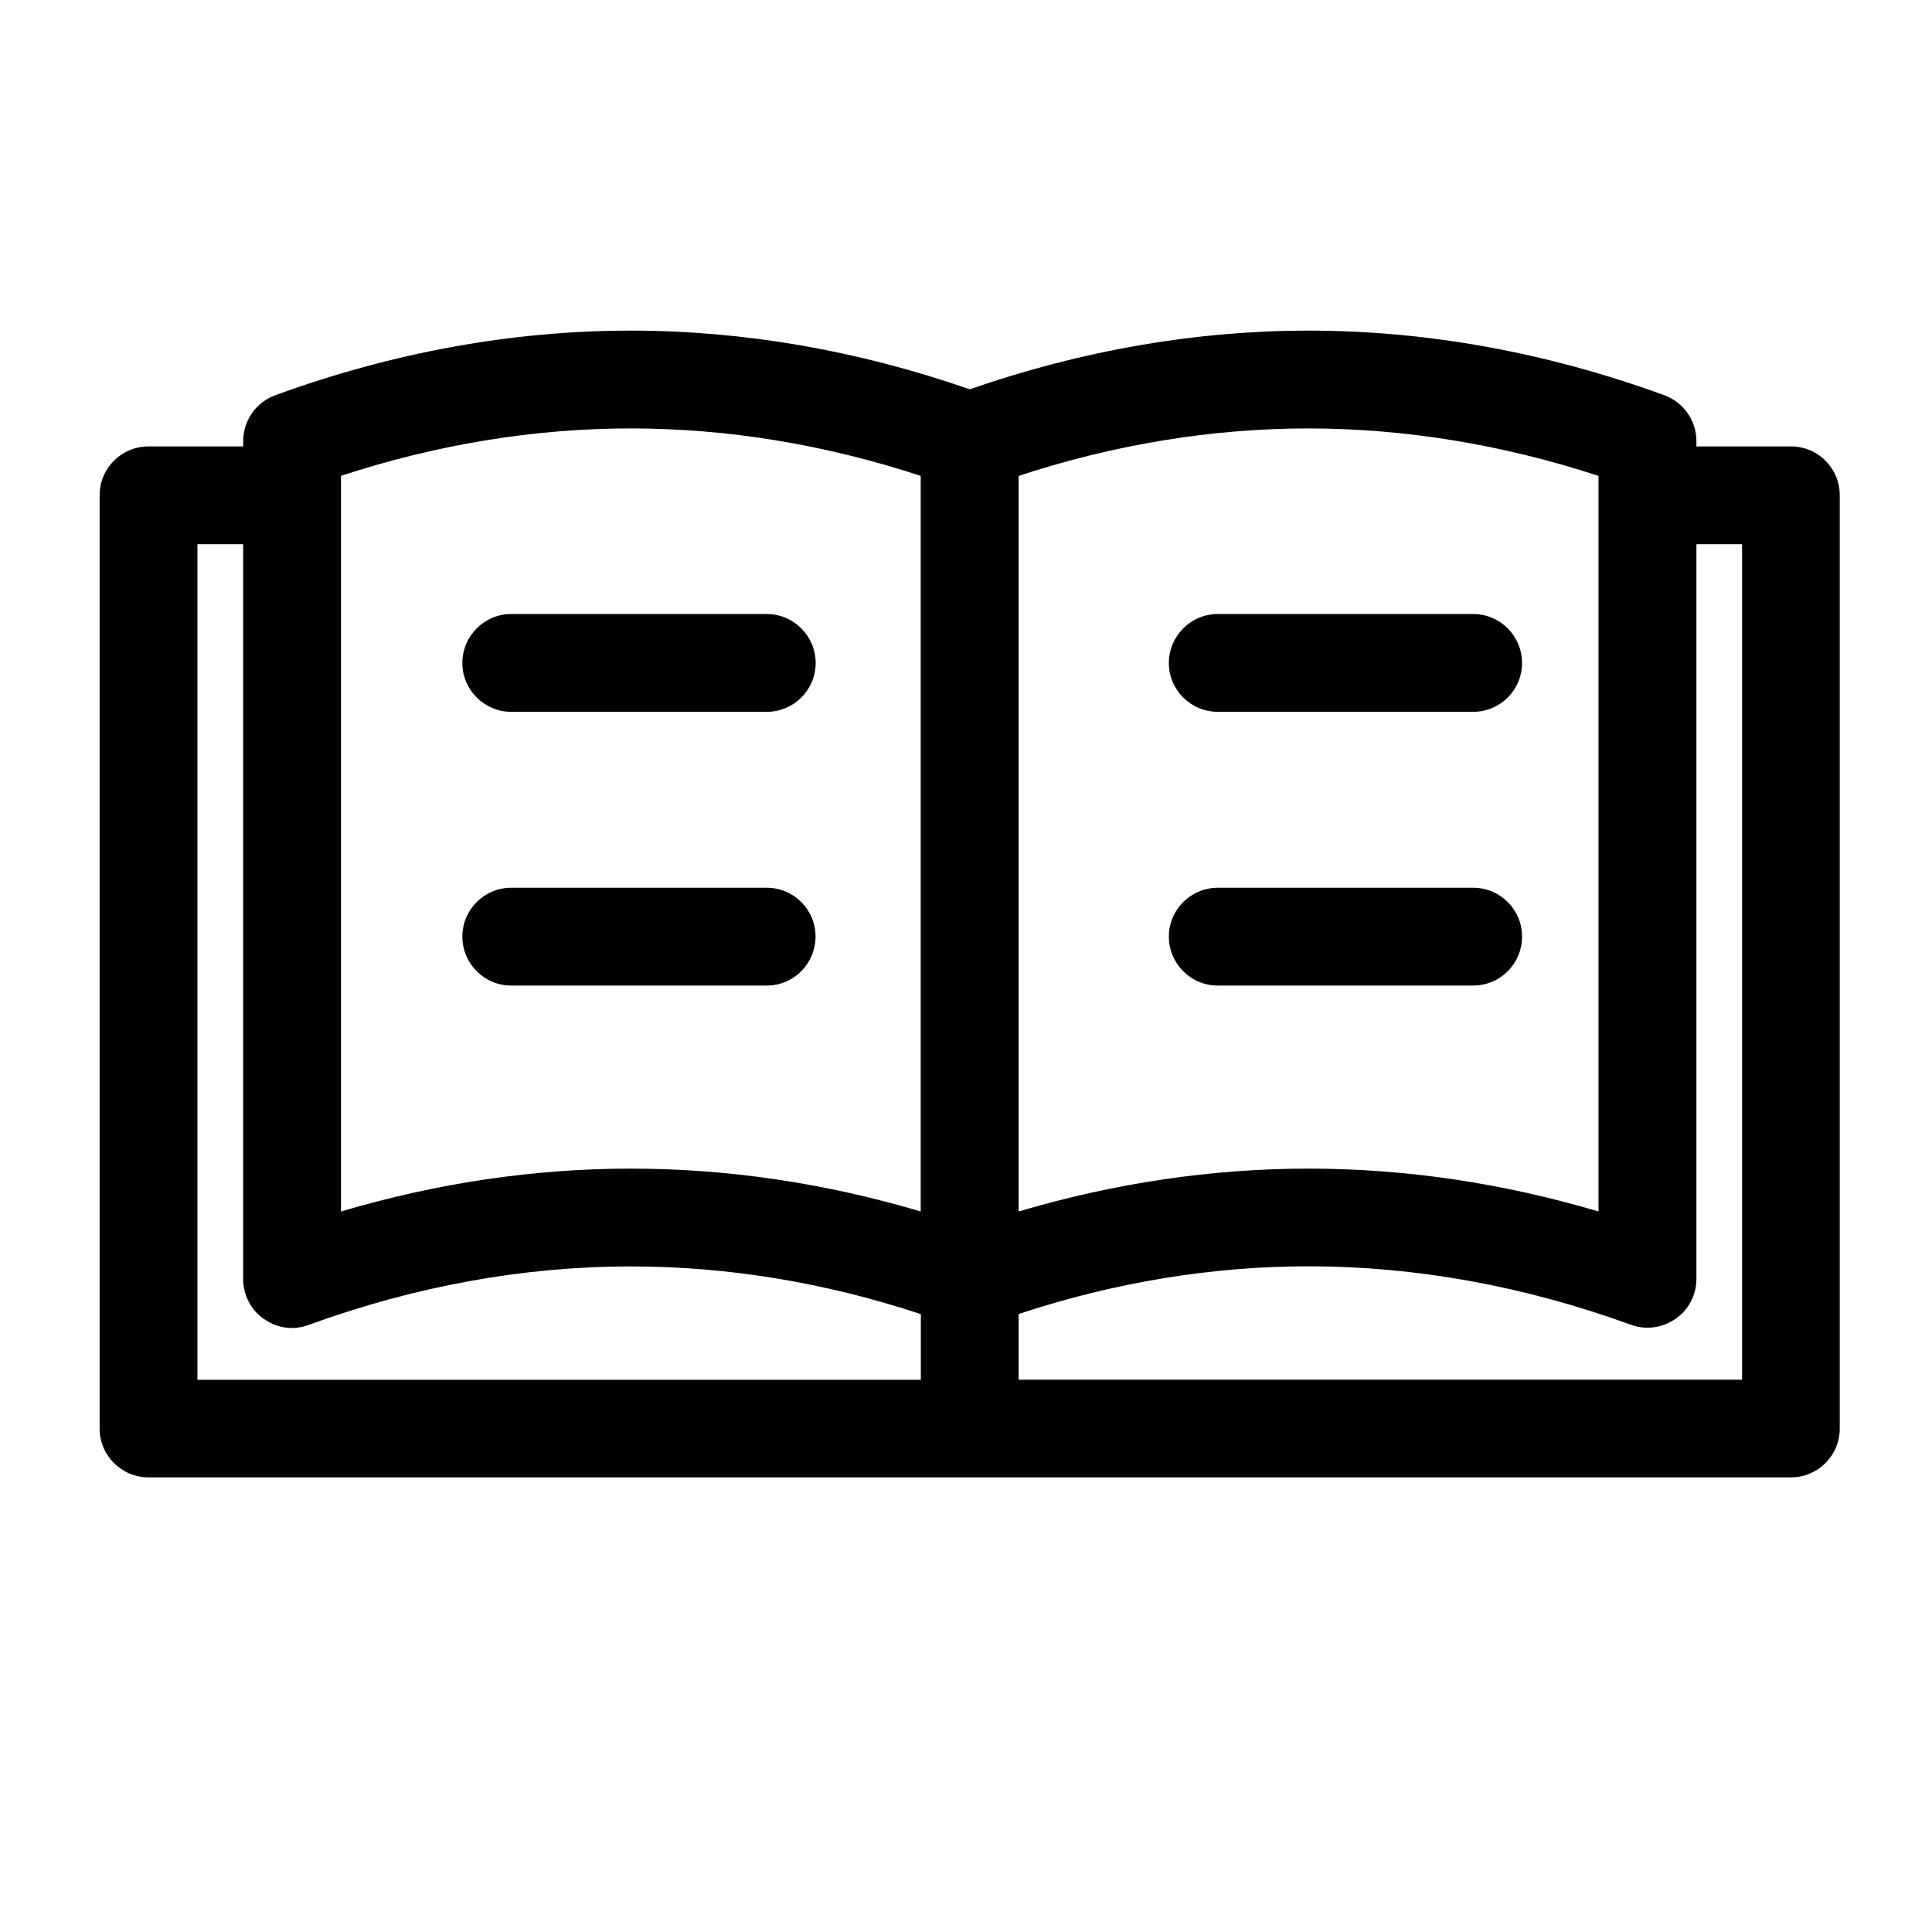 <?xml version="1.0" encoding="utf-8"?>
<!-- Generator: Adobe Illustrator 16.0.0, SVG Export Plug-In . SVG Version: 6.00 Build 0)  -->
<!DOCTYPE svg PUBLIC "-//W3C//DTD SVG 1.1//EN" "http://www.w3.org/Graphics/SVG/1.1/DTD/svg11.dtd">
<svg version="1.1" id="Layer_1" xmlns="http://www.w3.org/2000/svg" xmlns:xlink="http://www.w3.org/1999/xlink" x="0px" y="0px"
	 width="16px" height="16px" viewBox="0 0 16 16" enable-background="new 0 0 16 16" xml:space="preserve">
<g>
	<path fill="#000100" d="M14.832,3.697h-0.783V3.654c0-0.172-0.107-0.322-0.266-0.381c-0.971-0.354-1.962-0.535-2.946-0.535
		c-0.936,0-1.88,0.164-2.806,0.486c-0.926-0.322-1.87-0.486-2.807-0.486c-0.983,0-1.974,0.181-2.944,0.535
		C2.12,3.332,2.014,3.482,2.014,3.654v0.043H1.231c-0.225,0-0.406,0.181-0.406,0.404v7.73c0,0.223,0.182,0.404,0.406,0.404h13.601
		c0.224,0,0.404-0.182,0.404-0.404v-7.73C15.236,3.878,15.056,3.697,14.832,3.697 M13.238,3.941v6.092
		c-0.795-0.236-1.601-0.355-2.401-0.355c-0.8,0-1.605,0.119-2.401,0.355V3.941c0.796-0.261,1.603-0.393,2.401-0.393
		C11.637,3.549,12.443,3.681,13.238,3.941 M2.823,3.941c0.796-0.261,1.603-0.393,2.401-0.393s1.606,0.132,2.401,0.393v6.092
		C6.831,9.797,6.025,9.678,5.225,9.678s-1.605,0.119-2.401,0.355V3.941z M1.635,4.507h0.379v6.086c0,0.132,0.064,0.257,0.172,0.33
		c0.069,0.049,0.15,0.075,0.232,0.075c0.047,0,0.094-0.009,0.139-0.026c0.882-0.321,1.779-0.484,2.668-0.484
		c0.799,0,1.606,0.132,2.401,0.395v0.544H1.635V4.507z M14.427,11.426H8.436v-0.544c0.796-0.263,1.603-0.395,2.401-0.395
		c0.888,0,1.786,0.163,2.669,0.484c0.123,0.045,0.262,0.027,0.37-0.049c0.108-0.073,0.173-0.198,0.173-0.33V4.507h0.378V11.426z"/>
	<path fill="#000100" d="M4.233,5.895H6.35c0.224,0,0.405-0.182,0.405-0.404c0-0.224-0.182-0.406-0.405-0.406H4.233
		c-0.223,0-0.404,0.183-0.404,0.406C3.829,5.713,4.011,5.895,4.233,5.895"/>
	<path fill="#000100" d="M6.754,7.756c0-0.223-0.181-0.404-0.404-0.404H4.233c-0.223,0-0.404,0.182-0.404,0.404
		c0,0.225,0.182,0.406,0.404,0.406H6.35C6.573,8.162,6.754,7.98,6.754,7.756"/>
	<path fill="#000100" d="M10.085,5.895H12.2c0.225,0,0.405-0.182,0.405-0.404c0-0.224-0.181-0.406-0.405-0.406h-2.115
		c-0.224,0-0.405,0.183-0.405,0.406C9.68,5.713,9.861,5.895,10.085,5.895"/>
	<path fill="#000100" d="M10.085,8.162H12.2c0.225,0,0.405-0.182,0.405-0.406c0-0.223-0.181-0.404-0.405-0.404h-2.115
		c-0.224,0-0.405,0.182-0.405,0.404C9.68,7.98,9.861,8.162,10.085,8.162"/>
</g>
</svg>
